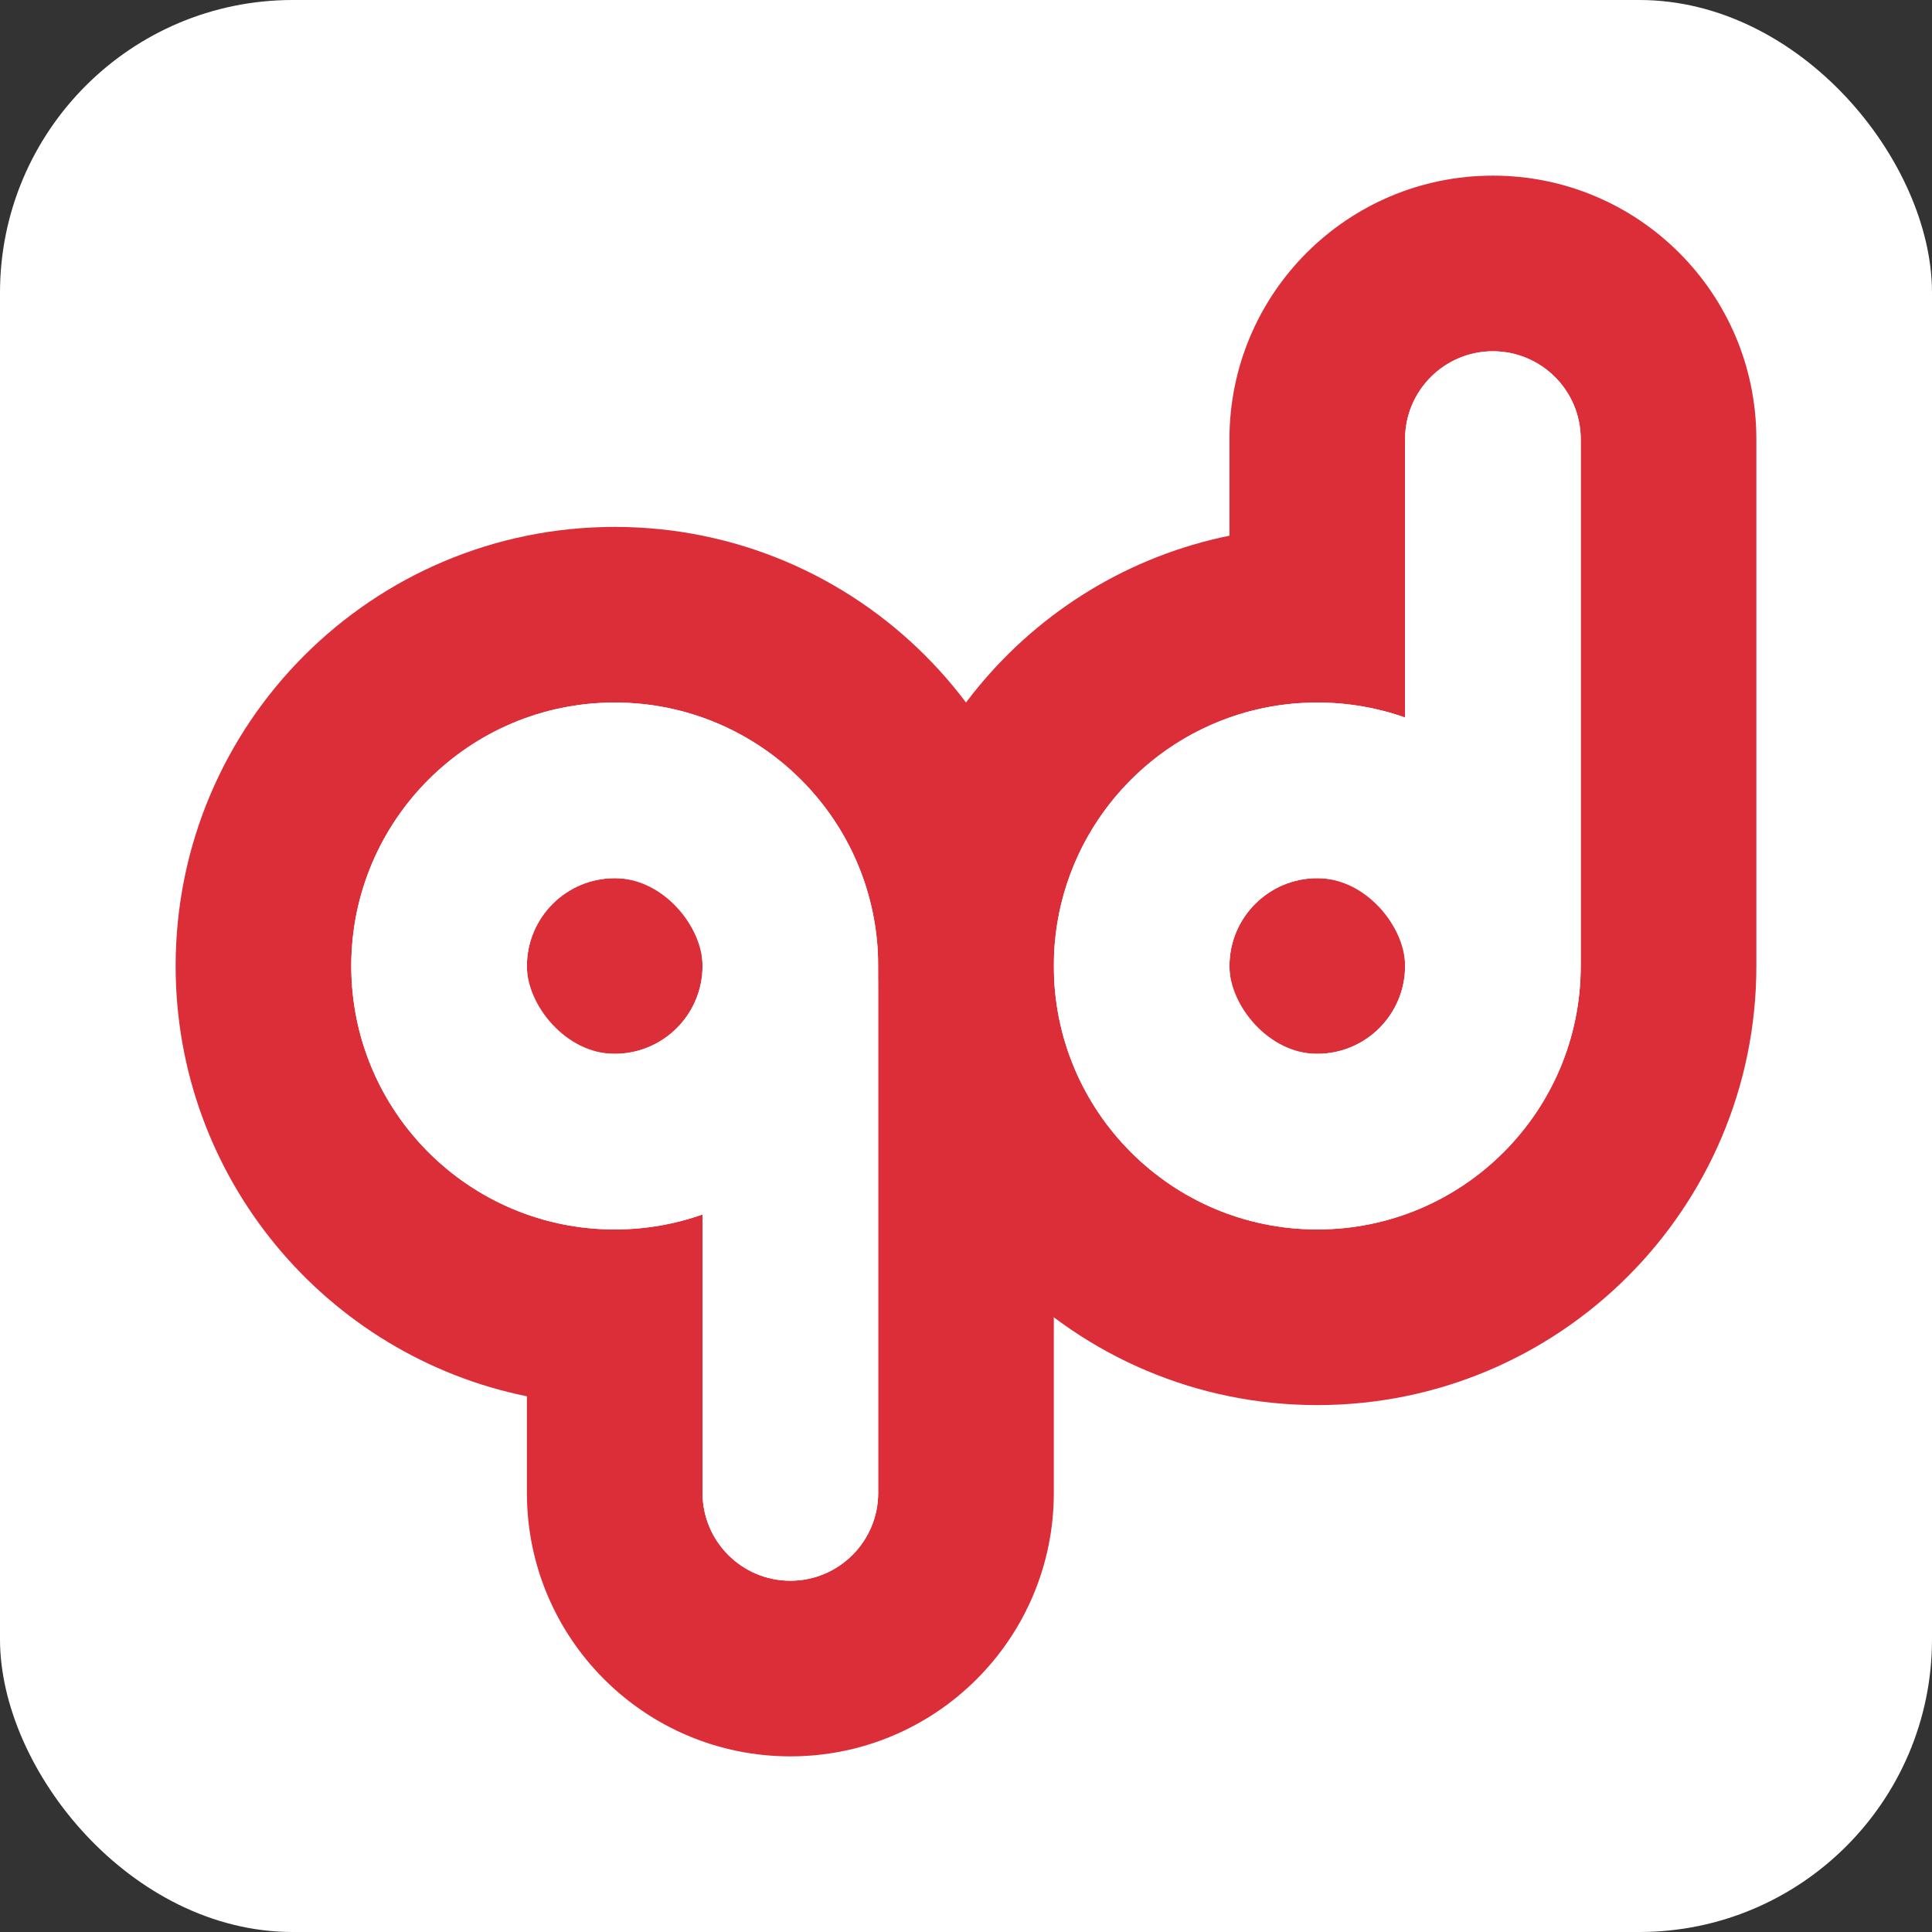 <svg width="33" height="33" viewBox="0 0 33 33" fill="none" xmlns="http://www.w3.org/2000/svg">
<rect x="0" y="0" width="33" height="33" fill="#333333" stroke="none"/>
<g clip-path="url(#clip0_1063_130)">
<rect width="33" height="33" rx="5" fill="white"/>
<rect x="9" y="15" width="3" height="3" rx="1.5" fill="#DC2E38"/>
<rect x="21" y="15" width="3" height="3" rx="1.5" fill="#DC2E38"/>
<path fill-rule="evenodd" clip-rule="evenodd" d="M12 20.744C11.531 20.91 11.026 21 10.5 21C9.974 21 9.469 20.91 9 20.744C7.252 20.126 6 18.459 6 16.5C6 14.015 8.015 12 10.5 12C12.985 12 15 14.015 15 16.5L15 25.5C15 26.328 14.328 27 13.5 27C12.672 27 12 26.328 12 25.5V20.744ZM9 23.85C5.577 23.155 3 20.128 3 16.5C3 12.358 6.358 9 10.5 9C14.642 9 18 12.358 18 16.5L18 25.5C18 27.985 15.985 30 13.5 30C11.015 30 9 27.985 9 25.5V23.85Z" fill="#DC2E38"/>
<path fill-rule="evenodd" clip-rule="evenodd" d="M24 12.256C23.531 12.09 23.026 12 22.5 12C21.974 12 21.469 12.09 21 12.256C19.252 12.874 18 14.541 18 16.5C18 18.985 20.015 21 22.5 21C24.985 21 27 18.985 27 16.5L27 7.5C27 6.672 26.328 6 25.5 6C24.672 6 24 6.672 24 7.5V12.256ZM21 9.15C17.577 9.845 15 12.872 15 16.5C15 20.642 18.358 24 22.5 24C26.642 24 30 20.642 30 16.5L30 7.5C30 5.015 27.985 3 25.5 3C23.015 3 21 5.015 21 7.5V9.15Z" fill="#DC2E38"/>
<path fill-rule="evenodd" clip-rule="evenodd" d="M27 16.5C27 18.985 24.985 21 22.5 21C20.015 21 18 18.985 18 16.5C18 14.015 20.015 12 22.5 12C23.026 12 23.531 12.09 24 12.256V7.5C24 6.672 24.672 6 25.5 6C26.328 6 27 6.672 27 7.5L27 16.5ZM21 16.5C21 17.328 21.672 18 22.5 18C23.328 18 24 17.328 24 16.5C24 15.672 23.328 15 22.5 15C21.672 15 21 15.672 21 16.5Z" fill="white"/>
<path fill-rule="evenodd" clip-rule="evenodd" d="M15 16.5C15 14.015 12.985 12 10.5 12C8.015 12 6 14.015 6 16.5C6 18.985 8.015 21 10.5 21C11.026 21 11.531 20.91 12 20.744V25.5C12 26.328 12.672 27 13.5 27C14.328 27 15 26.328 15 25.5L15 16.5ZM9 16.5C9 15.672 9.672 15 10.5 15C11.328 15 12 15.672 12 16.5C12 17.328 11.328 18 10.5 18C9.672 18 9 17.328 9 16.5Z" fill="white"/>
</g>
<defs>
<clipPath id="clip0_1063_130">
<rect width="33" height="33" fill="white"/>
</clipPath>
</defs>
</svg>
